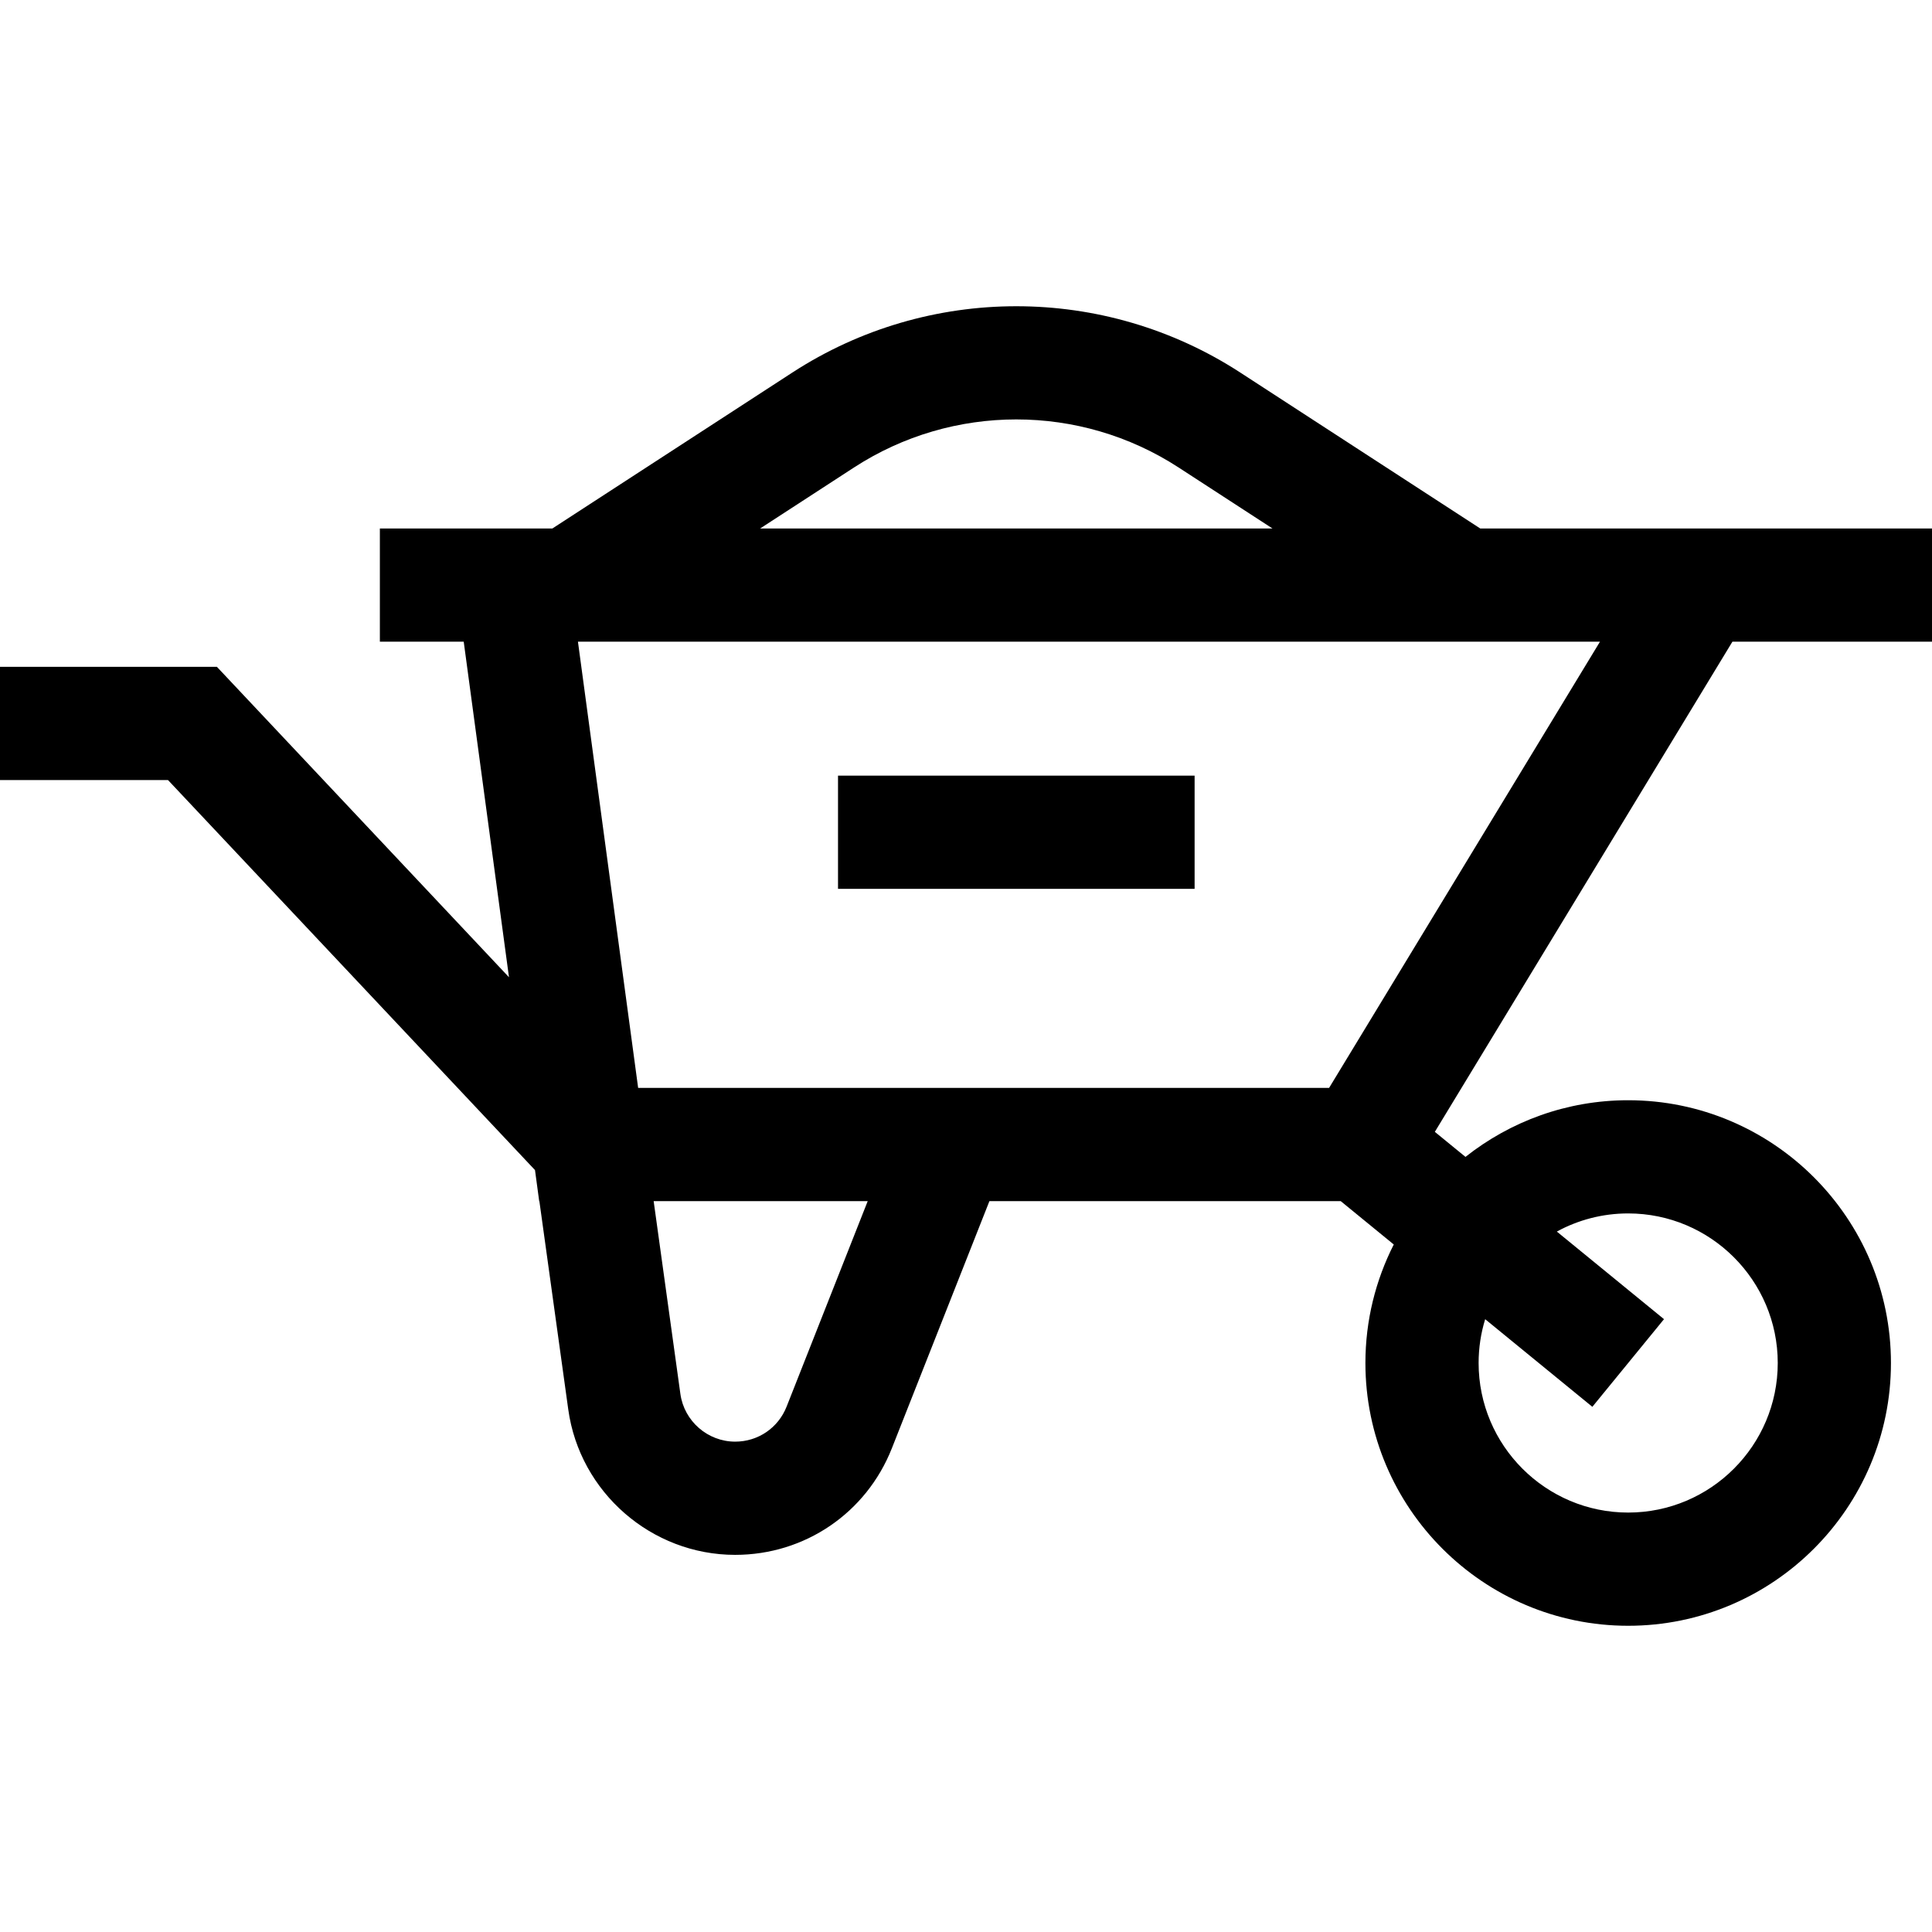 <svg id="Capa_1" enable-background="new 0 0 512 512" height="512" viewBox="0 0 512 512" width="512" xmlns="http://www.w3.org/2000/svg"><g id="XMLID_1016_"><path id="XMLID_1070_" d="m459.109 170.053h52.891v-30h-119.72l-63.604-41.328c-36.05-23.425-82.637-23.426-118.687 0l-63.603 41.328h-45.717v30h22.221l11.997 88.927-77.403-82.261h-57.484v30h44.519l97.262 103.366 1.11 8.226h.049l7.658 55.223c3.045 21.959 22.06 38.519 44.229 38.519 18.457 0 34.76-11.093 41.533-28.26l25.845-65.481h93.104l14.055 11.489c-4.795 9.444-7.516 20.111-7.516 31.408 0 38.397 31.239 69.637 69.637 69.637s69.637-31.239 69.637-69.637-31.239-69.637-69.637-69.637c-16.273 0-31.248 5.626-43.117 15.015l-8.119-6.637zm-232.774-46.172c26.121-16.973 59.876-16.973 85.995 0l24.888 16.172h-135.771zm197.678 46.172-71.793 118.257h-183.105l-15.954-118.258h270.852zm-215.558 202.726c-2.223 5.633-7.572 9.272-13.628 9.272-7.275 0-13.515-5.434-14.515-12.64l-7.086-51.102h56.728zm223.03-51.208c21.855 0 39.637 17.781 39.637 39.637s-17.781 39.637-39.637 39.637-39.637-17.781-39.637-39.637c0-4.037.61-7.934 1.738-11.607l28.405 23.22 18.988-23.227-28.4-23.216c5.623-3.064 12.065-4.807 18.906-4.807z"/><path id="XMLID_1077_" d="m222.083 205.553h94.5v30h-94.5z"/></g></svg>